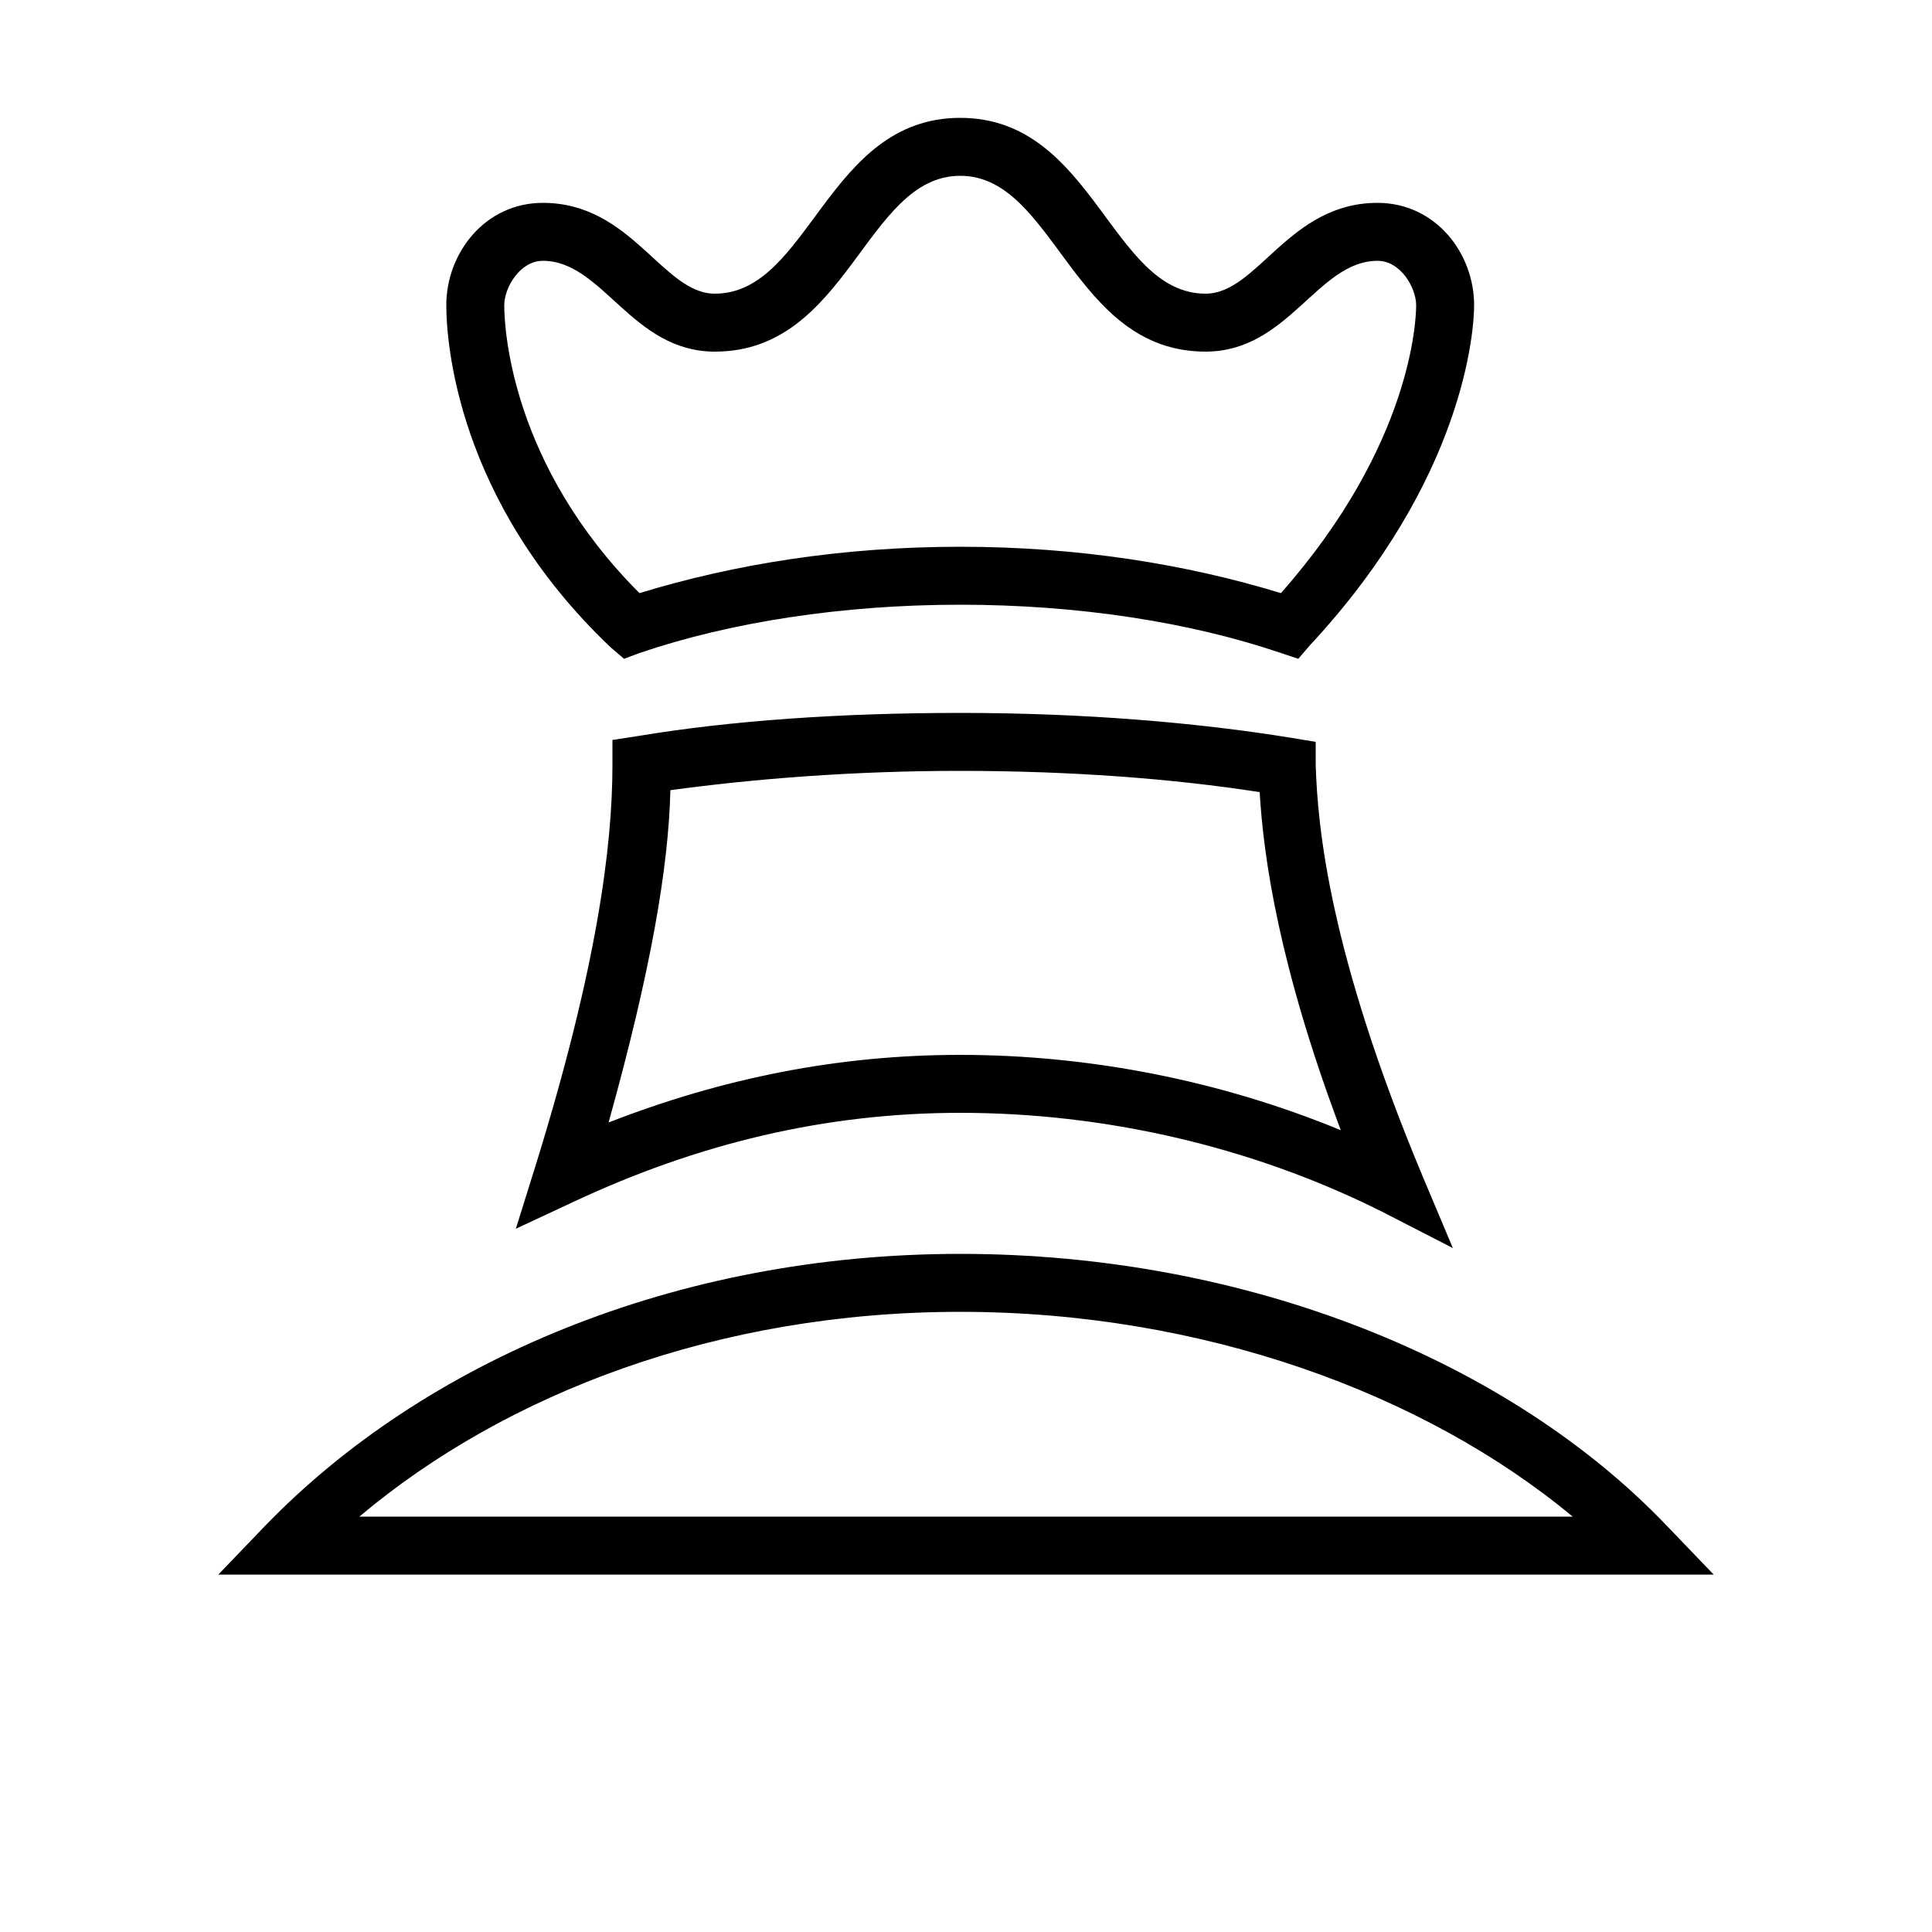 <?xml version="1.0" encoding="utf-8"?>
<!DOCTYPE svg PUBLIC "-//W3C//DTD SVG 1.0//EN" "http://www.w3.org/TR/2001/REC-SVG-20010904/DTD/svg10.dtd">
<svg version="1.0" 
	id="glyph_R" 
	xmlns="http://www.w3.org/2000/svg" 
	xmlns:xlink="http://www.w3.org/1999/xlink"
	x="0px"
	y="0px"
	width="100px" 
	height="100px">
<g id="R">
<path style="fill:#000000;stroke-width:0px" d="M62.4 15.2 C57.5 15.2 56.6 6.1 49.7 6.1 C42.8 6.1 41.9 15.2 37 15.2 C34.3 15.2 32.7 10.5 28.1 10.5 C25.1 10.5 23.1 13.1 23.1 15.8 C23.1 17.6 23.6 25.9 31.6 33.5 C31.833 33.7 32.125 33.95 32.3 34.1 C32.5 34.025 32.9 33.875 33.1 33.8 C37.8 32.2 43.6 31.3 49.7 31.3 C55.8 31.3 61.6 32.2 66.3 33.8 C66.6 33.9 66.975 34.025 67.2 34.1 C67.35 33.925 67.65 33.575 67.8 33.4 C75.8 24.8 76.3 17.1 76.3 15.8 C76.3 13.1 74.3 10.5 71.3 10.5 C66.7 10.5 65.1 15.2 62.4 15.2 zM49.7 9.1 C54.6 9.1 55.5 18.2 62.4 18.2 C66.7 18.2 68.2 13.5 71.3 13.5 C72.5 13.5 73.3 14.9 73.3 15.8 C73.3 16.5 73.1 23 66.3 30.7 C61.4 29.2 55.8 28.3 49.7 28.3 C43.6 28.3 38 29.2 33.1 30.7 C26.5 24.1 26.1 17.1 26.1 15.8 C26.1 14.9 26.9 13.5 28.1 13.5 C31.2 13.5 32.7 18.2 37 18.2 C43.9 18.2 44.8 9.1 49.7 9.1 zM65.2 41 C65.4 44.4 66.2 50 69.4 58.5 C63.1 55.9 56.3 54.6 49.7 54.6 C43.4 54.6 37.4 55.8 31.5 58.1 C33.7 50.2 34.6 44.9 34.7 40.9 C39.1 40.3 44.2 39.9 49.7 39.9 C55.4 39.9 60.7 40.3 65.2 41 zM73.6 60.8 C68.8 49.3 68.2 42.8 68.1 39.6 C68.1 39.2 68.1 38.7 68.1 38.4 C67.8 38.35 67.2 38.25 66.9 38.2 C62 37.4 56.1 36.9 49.7 36.9 C43.5 36.9 37.8 37.3 33 38.1 C32.567 38.167 32.025 38.25 31.7 38.3 C31.7 38.625 31.7 39.275 31.7 39.6 C31.7 43.8 30.9 50.1 27.7 60.4 C27.367 61.467 26.95 62.8 26.7 63.6 C27.45 63.25 28.95 62.55 29.7 62.2 C36.1 59.2 42.7 57.6 49.7 57.6 C57.1 57.6 64.7 59.3 71.5 62.7 C72.733 63.333 74.275 64.125 75.2 64.6 C74.8 63.65 74 61.75 73.6 60.8 zM49.7 64.9 C34.9 64.9 21.9 70.5 13.7 79 C12.9 79.833 11.9 80.875 11.3 81.5 C30.65 81.5 69.35 81.5 88.7 81.5 C88.1 80.875 86.9 79.625 86.3 79 C78.1 70.4 64.5 64.9 49.7 64.9 zM18.6 78.5 C26.2 72.1 37.2 67.9 49.7 67.9 C62.2 67.9 73.7 72.1 81.4 78.5 C60.467 78.5 34.3 78.5 18.6 78.5 z" id="path_R_0" />
</g>
</svg>
